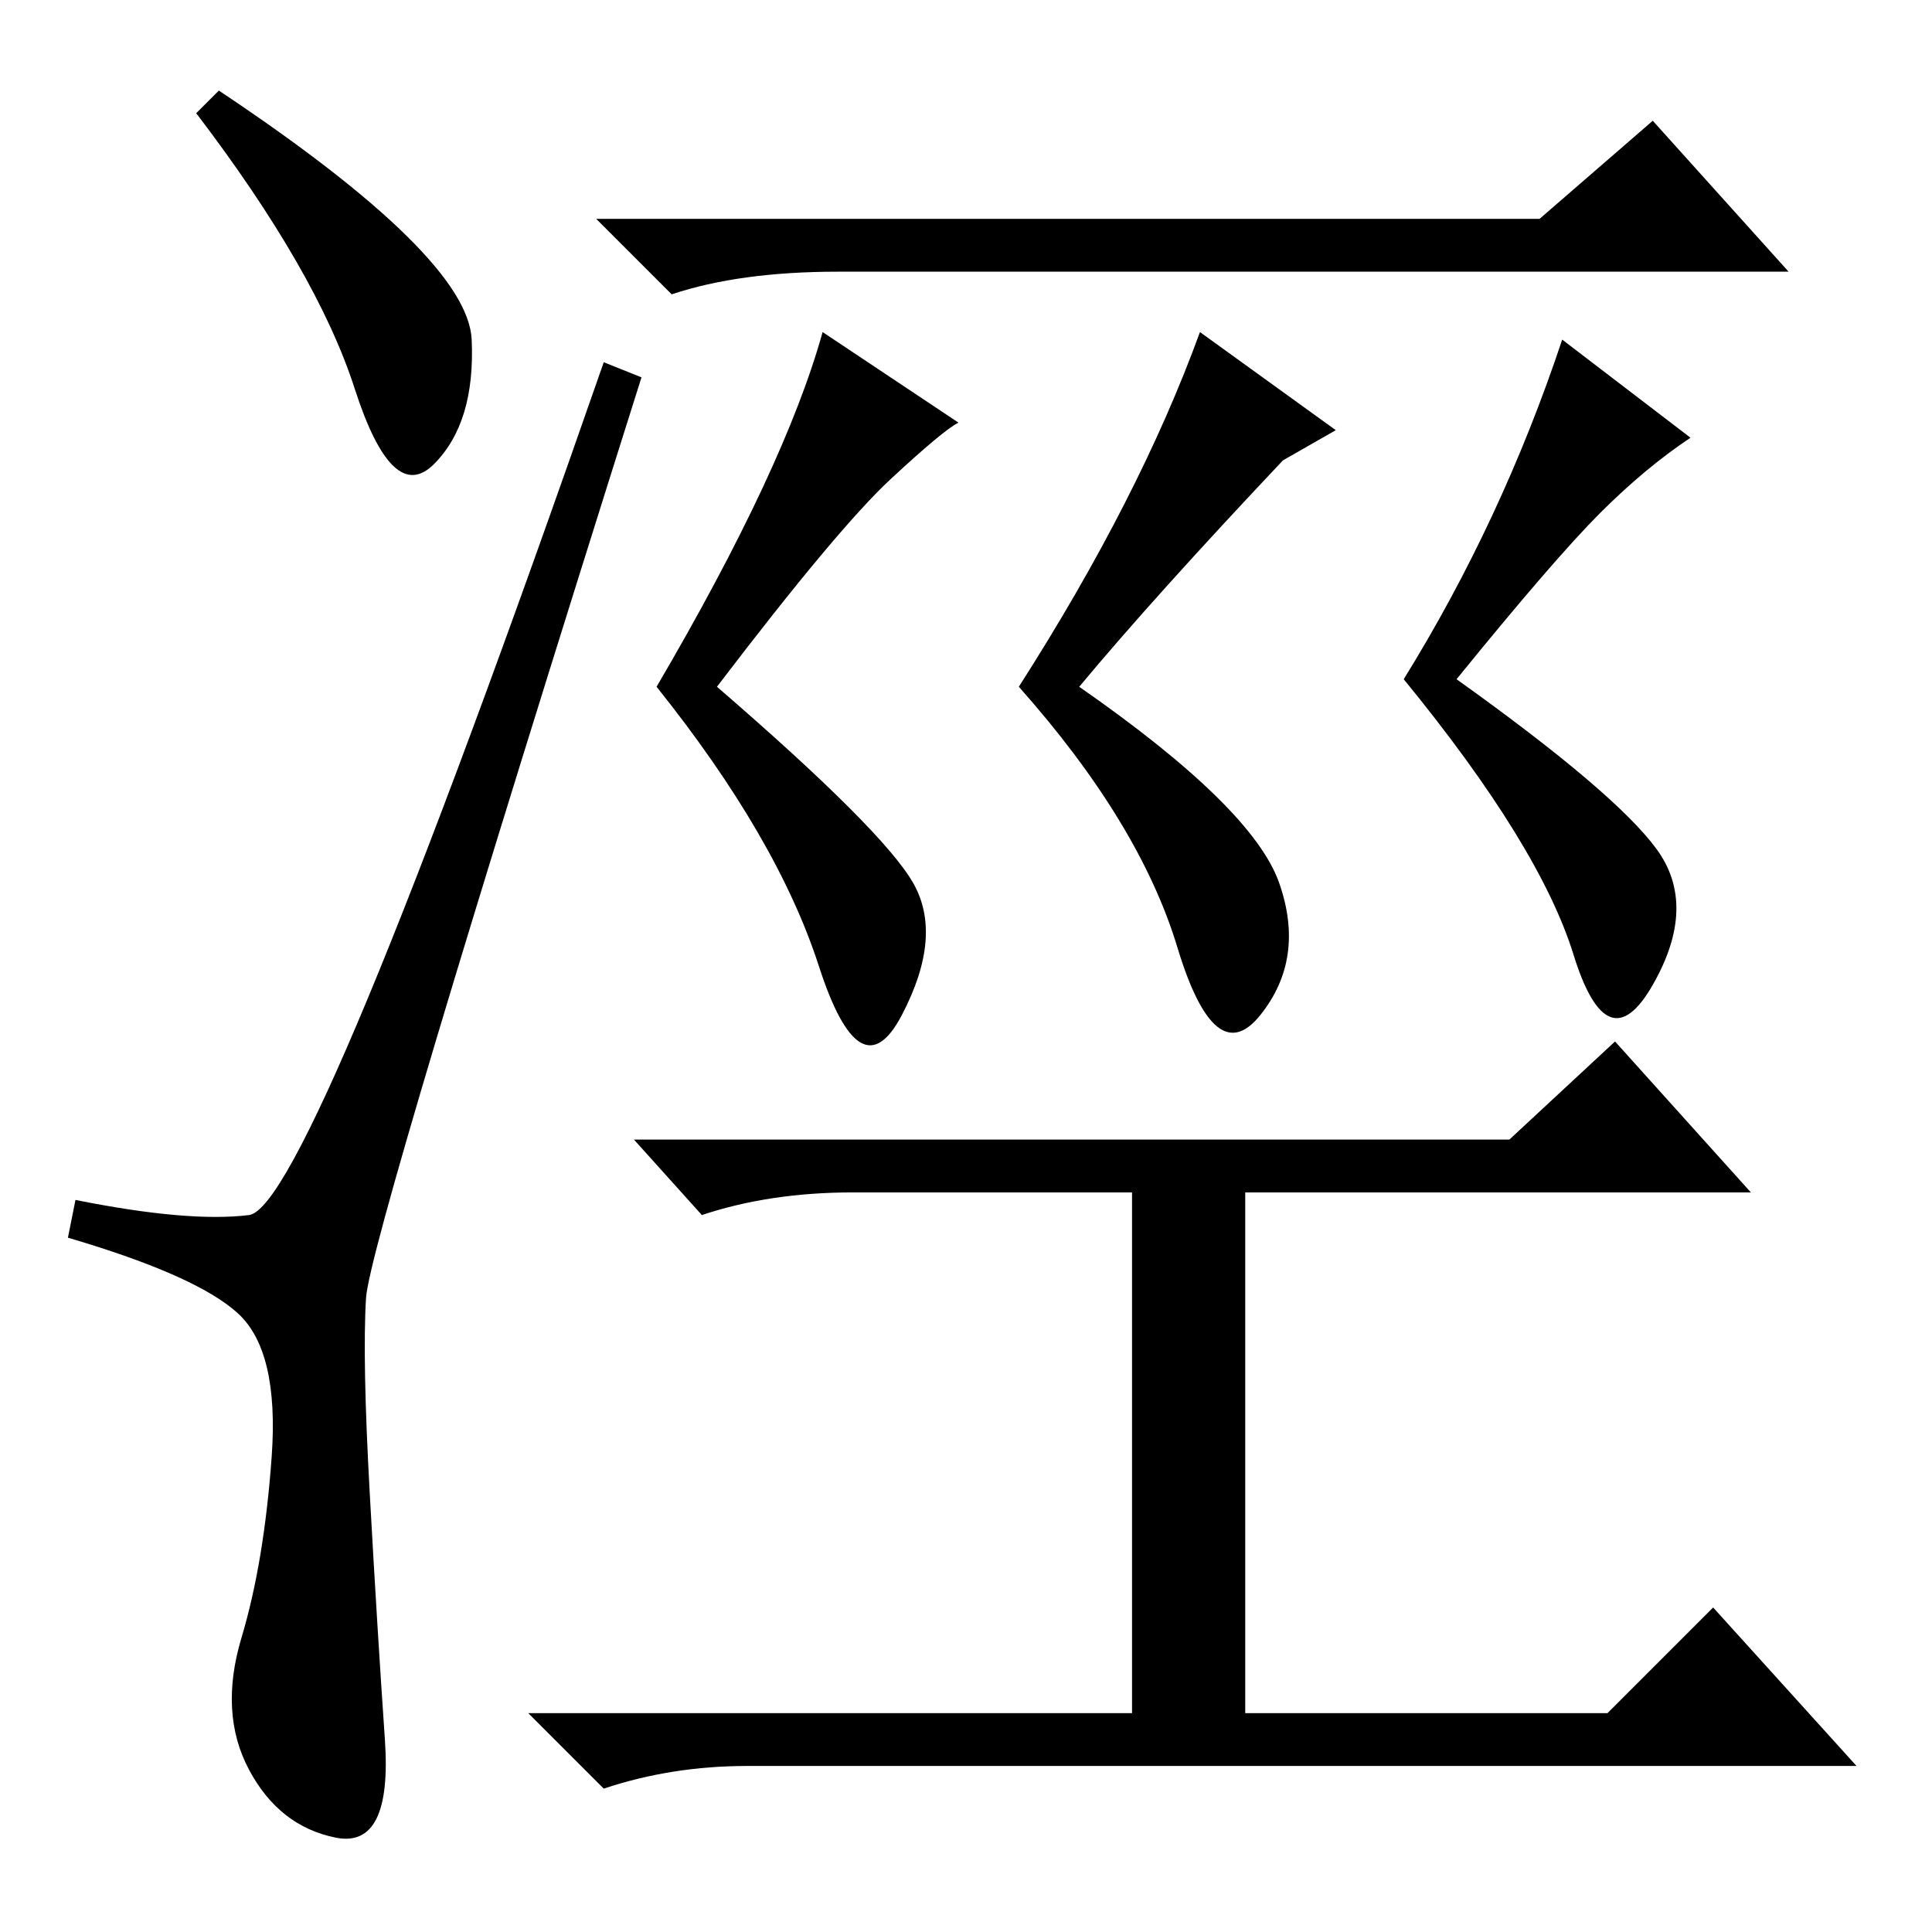 <?xml version="1.0" standalone="no"?>
<!DOCTYPE svg PUBLIC "-//W3C//DTD SVG 1.1//EN" "http://www.w3.org/Graphics/SVG/1.1/DTD/svg11.dtd" >
<svg xmlns="http://www.w3.org/2000/svg" xmlns:xlink="http://www.w3.org/1999/xlink" version="1.1" viewBox="0 -36 256 256">
  <g transform="matrix(1 0 0 -1 0 220)">
   <path fill="currentColor"
d="M29 244q33 -22 33.5 -33t-5 -16.5t-10.5 10t-21 36.5zM33 95q8 1 47 113l5 -2q-36 -114 -36.5 -122t0.5 -26t2 -32.5t-6.5 -13t-11.5 9t-1 17.5t4 24t-4.5 19t-22.5 10l1 5q15 -3 23 -2zM204 227l15 13l18 -20h-126q-13 0 -22 -3l-10 10h125zM121 139q4 -7 -1.5 -17.5
t-11 6.5t-21.5 37q17 29 22 47l18 -12q-2 -1 -9 -7.5t-23 -27.5q22 -19 26 -26zM143 165q23 -16 26.5 -26t-2.5 -17.5t-11 9t-21 34.5q16 25 24 47l18 -13l-7 -4q-17 -18 -27 -30zM219.5 143.5q5.5 -7.5 -0.5 -18t-10.5 4t-22.5 36.5q13 21 21 45l17 -13q-6 -4 -12 -10
t-19 -22q21 -15 26.5 -22.5zM113 98q-11 0 -20 -3l-9 10h116l14 13l18 -20h-67v-69h48l14 14l19 -21h-147q-10 0 -19 -3l-10 10h80v69h-37z" />
  </g>

</svg>
